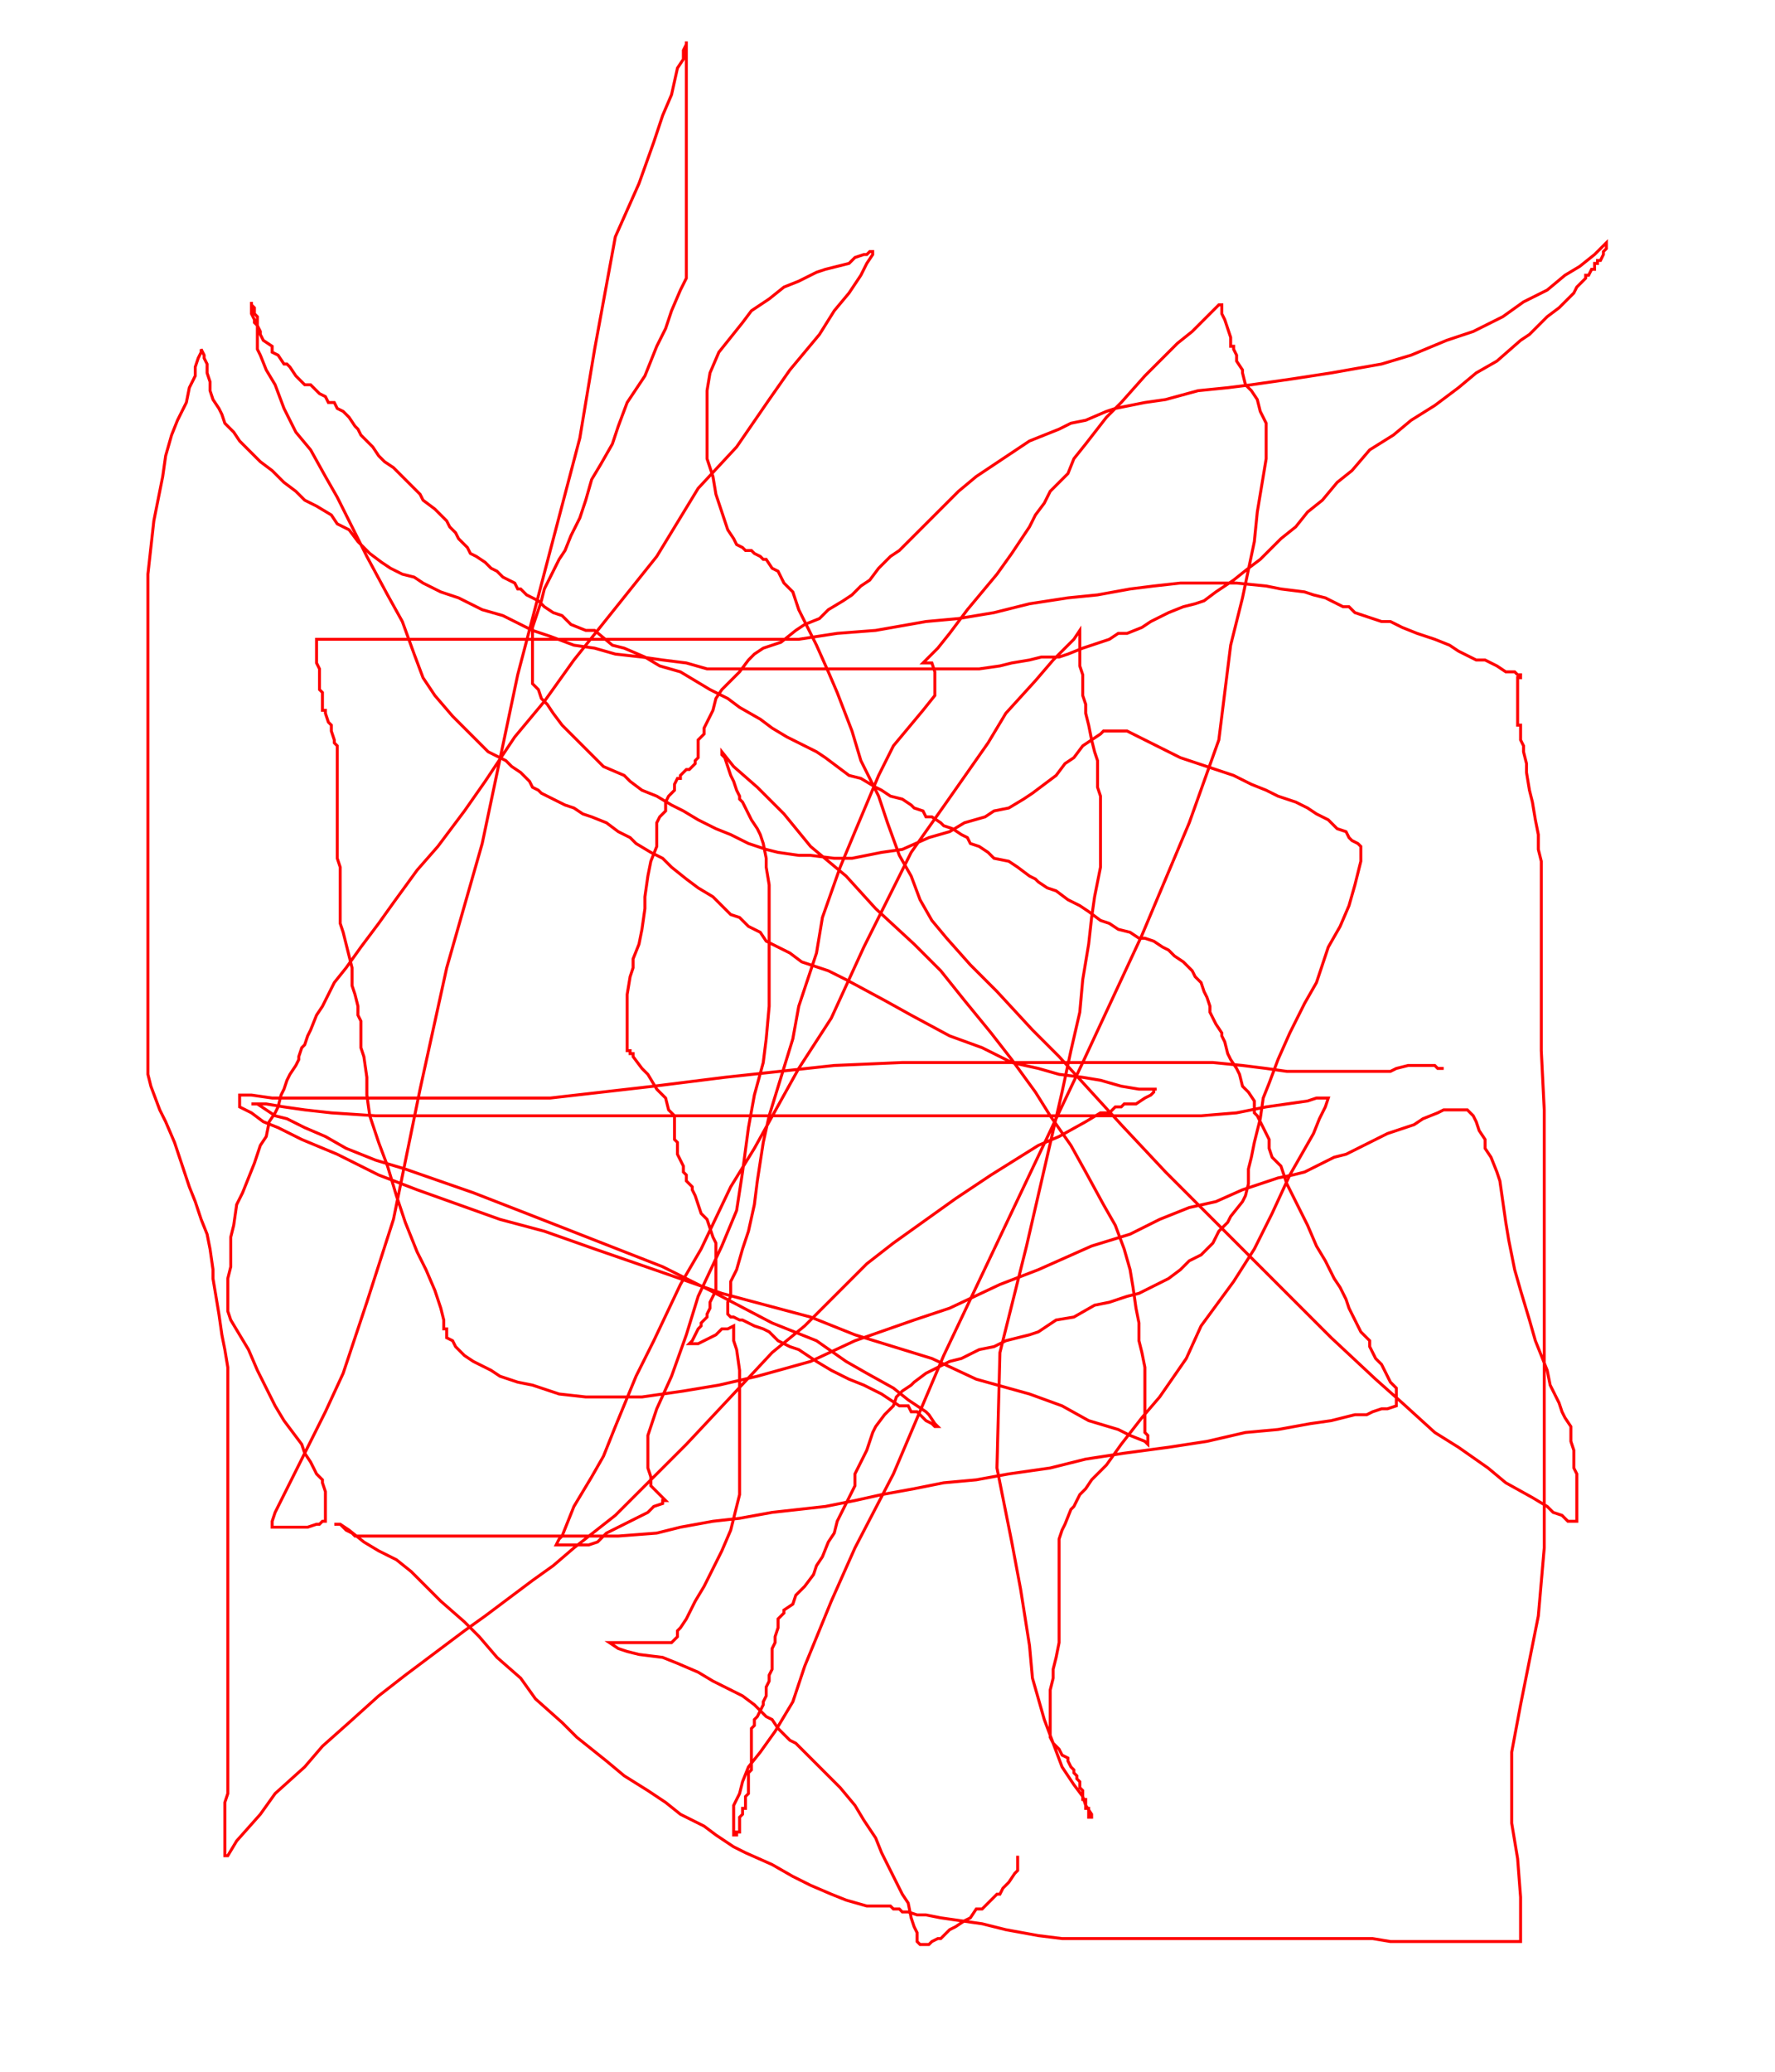 <svg width='600' height='700' xmlns='http://www.w3.org/2000/svg' xmlns:xlink='http://www.w3.org/1999/xlink'>
<g>
<polyline fill='none' stroke='red' points='344,627 344,627 344,628 344,630 344,630 344,632 343,633 343,633 341,636 341,636 340,637 339,638 339,638 338,640 337,640 337,640 335,642 334,643 334,643 332,645 330,645 330,645 328,648 326,649 326,649 323,651 321,652 321,652 320,653 318,655 318,655 317,655 315,656 315,656 314,657 313,657 313,657 312,657 312,657 312,657 312,657 312,657 312,657 312,657 312,657 311,657 311,657 310,656 310,656 310,653 309,651 309,651 308,648 307,643 307,643 305,640 302,634 302,634 300,630 298,626 298,626 296,621 292,615 292,615 289,610 284,604 284,604 280,600 276,596 271,591 269,589 267,588 264,585 263,584 261,581 259,580 257,578 255,576 251,573 247,571 241,568 236,565 229,562 224,560 216,559 212,558 209,557 206,555 208,555 210,555 214,555 216,555 219,555 221,555 224,555 225,555 227,555 228,554 229,553 229,551 230,550 232,547 233,545 235,541 238,536 241,530 244,524 247,517 249,509 250,505 250,497 250,491 250,484 250,479 250,475 250,468 250,463 249,456 248,453 248,450 248,449 248,448 246,449 244,449 242,451 236,454 233,454 234,453 235,451 236,449 237,448 237,447 239,445 239,444 240,442 240,440 241,438 242,436 242,433 242,431 242,427 242,425 242,423 242,420 241,418 240,415 239,412 237,410 236,407 235,404 234,402 234,401 232,399 232,397 231,396 231,394 230,392 229,390 229,389 229,386 228,385 228,383 228,382 228,381 228,380 228,378 228,377 228,377 226,375 225,371 222,368 219,363 217,361 214,357 214,356 213,356 213,355 212,355 212,354 212,353 212,352 212,349 212,348 212,345 212,343 212,339 212,336 213,330 214,327 214,324 216,319 217,314 218,307 218,303 219,296 220,291 222,286 222,282 222,278 223,276 225,274 225,271 226,269 228,267 228,265 229,263 230,263 230,262 231,261 232,260 233,260 235,258 235,257 236,256 236,255 236,254 236,253 236,252 236,250 237,249 238,248 238,246 239,244 240,242 241,240 242,236 244,233 248,229 250,227 253,223 255,221 258,219 261,218 264,217 269,213 272,211 277,209 280,206 285,203 288,201 291,198 294,196 297,192 301,188 304,186 311,179 316,174 324,166 330,161 336,157 342,153 348,149 353,147 358,145 362,143 367,142 374,139 377,138 387,136 394,135 405,132 415,131 423,130 437,128 450,126 467,123 477,120 489,115 498,112 508,107 515,102 523,98 529,93 534,90 539,86 540,85 542,83 543,82 543,82 543,83 543,84 542,85 542,86 541,88 540,88 540,89 539,89 539,90 539,91 538,91 537,93 536,93 536,94 533,97 532,99 527,104 523,107 517,113 514,115 506,122 499,126 493,131 485,137 477,142 471,147 463,152 457,159 452,163 447,169 442,173 438,178 433,182 429,186 426,189 422,192 417,196 414,198 411,200 407,203 404,204 400,205 395,207 389,210 386,212 381,214 378,214 375,216 369,218 366,219 361,221 358,222 352,222 348,223 342,224 338,225 331,226 325,226 321,226 314,226 310,226 304,226 300,226 293,226 287,226 281,226 274,226 267,226 257,226 250,226 239,226 232,224 224,223 217,222 208,221 201,219 194,218 186,215 180,213 170,208 163,206 155,202 149,200 143,197 140,195 136,194 132,192 129,190 125,187 121,183 118,179 114,177 112,174 107,171 103,169 100,166 96,163 94,161 92,159 88,156 86,154 83,151 81,149 79,146 77,144 76,143 75,140 74,138 72,135 71,132 71,129 70,126 70,123 69,121 69,120 68,118 68,119 67,121 66,124 66,127 64,131 63,136 60,142 58,147 56,154 55,161 53,171 52,176 51,185 50,194 50,201 50,211 50,216 50,225 50,230 50,238 50,245 50,251 50,259 50,265 50,273 50,280 50,289 50,295 50,303 50,310 50,314 50,321 50,324 50,330 50,335 50,339 50,343 50,349 50,353 50,357 50,363 51,367 54,375 56,379 59,386 61,392 64,401 66,406 68,412 70,417 71,422 72,429 72,432 73,438 74,444 75,451 76,456 77,462 77,472 77,480 77,493 77,503 77,516 77,526 77,538 77,548 77,556 77,567 77,576 77,583 77,589 77,596 77,600 77,606 76,609 76,614 76,618 76,620 76,623 76,625 76,626 76,627 76,627 77,627 80,622 88,613 93,606 103,597 109,590 118,582 128,573 137,566 149,557 157,551 164,546 172,540 180,534 187,529 194,523 208,512 217,503 232,488 247,472 261,457 272,448 284,436 293,427 302,420 316,410 323,405 335,397 343,392 351,387 358,384 367,379 372,376 375,376 377,374 379,374 380,373 382,373 384,373 387,371 389,370 390,369 390,368 391,368 391,368 390,368 385,368 379,367 372,365 366,364 358,363 351,361 342,359 332,354 321,350 308,343 299,338 286,331 280,328 271,325 267,322 259,318 257,315 253,313 250,310 247,309 243,305 241,303 236,300 232,297 227,293 224,290 220,288 215,285 213,283 209,281 205,278 200,276 197,275 194,273 191,272 189,271 187,270 185,269 183,268 182,267 180,266 179,264 178,263 176,261 173,259 171,257 165,254 162,251 157,246 153,242 147,235 143,229 140,221 136,210 131,201 124,188 120,180 114,168 110,161 105,152 100,146 96,138 93,130 90,125 88,120 87,118 87,115 87,113 87,111 87,109 87,108 87,107 86,106 86,105 86,104 85,103 85,102 85,102 85,103 85,105 85,106 86,108 86,109 87,110 88,112 88,113 89,115 92,117 92,119 94,120 96,123 97,123 98,124 100,127 101,128 103,130 105,130 107,132 108,133 110,134 111,136 113,136 114,138 116,139 117,140 118,141 120,144 121,145 122,147 124,149 126,151 128,154 130,156 133,158 136,161 139,164 142,167 143,169 147,172 148,173 151,176 152,178 154,180 155,182 158,185 159,187 161,188 164,190 166,192 168,193 170,195 172,196 174,197 175,199 176,199 177,200 178,201 180,202 182,203 184,205 187,207 190,208 193,211 198,213 201,213 207,218 211,219 218,222 223,225 230,227 235,230 240,233 246,236 250,239 257,243 261,246 266,249 270,251 276,254 279,256 283,259 287,262 291,263 296,266 298,267 301,269 305,270 308,272 309,273 312,274 313,276 315,276 318,278 319,279 322,280 325,282 327,283 328,285 331,286 334,288 336,290 341,291 344,293 348,296 350,297 351,298 354,300 357,301 361,304 365,306 368,308 372,311 375,312 378,314 382,315 385,317 387,317 390,318 393,320 395,321 397,323 400,325 401,326 403,328 404,330 406,332 407,335 408,337 409,340 409,342 410,344 411,346 413,349 413,350 414,352 415,356 416,358 418,361 419,363 420,367 422,369 424,372 424,374 424,376 425,377 426,379 427,381 428,383 429,385 429,388 430,391 433,394 435,400 439,408 442,414 445,421 448,426 451,432 453,435 455,439 456,442 457,444 459,448 460,450 463,453 463,455 465,459 467,461 468,463 469,465 470,467 471,468 472,469 472,470 472,471 472,472 472,473 472,474 472,475 469,476 467,476 464,477 462,478 458,478 450,480 443,481 432,483 421,484 408,487 395,489 380,491 367,493 355,496 341,498 330,500 319,501 309,503 298,505 289,507 279,509 270,510 261,511 250,513 241,514 230,516 222,518 209,519 201,519 192,519 183,519 175,519 166,519 160,519 153,519 149,519 143,519 141,519 138,519 135,519 132,519 131,519 129,519 127,519 126,519 125,519 123,519 122,519 121,519 120,519 119,518 117,517 116,516 115,515 114,515 113,515 115,515 118,517 118,517 123,521 128,524 134,527 139,531 144,536 149,541 157,548 162,553 168,560 176,567 181,574 190,582 195,587 205,595 211,600 219,605 225,609 230,613 238,617 242,620 248,624 252,626 261,630 268,634 274,637 281,640 286,642 293,644 296,644 298,644 300,644 301,644 302,645 303,645 304,645 305,646 307,646 310,647 313,647 318,648 325,649 332,650 340,652 351,654 359,655 369,655 377,655 385,655 392,655 400,655 404,655 409,655 414,655 416,655 420,655 423,655 428,655 431,655 435,655 438,655 442,655 446,655 449,655 452,655 455,655 460,655 464,655 470,656 474,656 479,656 486,656 490,656 496,656 500,656 504,656 507,656 510,656 511,656 512,656 514,656 514,655 514,655 514,653 514,648 514,641 513,628 511,616 511,606 511,592 514,576 520,546 522,523 522,490 522,462 522,420 522,398 522,375 521,355 521,344 521,332 521,325 521,320 521,315 521,311 521,308 521,306 521,303 521,300 521,296 521,291 520,287 520,282 519,277 518,271 517,267 516,261 516,258 515,254 515,252 514,250 514,249 514,246 514,245 513,245 513,243 513,241 513,239 513,237 513,234 513,232 513,229 514,229 514,228 514,228 513,228 512,227 509,227 506,225 502,223 499,223 493,220 490,218 485,216 479,214 474,212 470,210 467,210 461,208 458,207 456,205 454,205 452,204 450,203 448,202 444,201 441,200 433,199 428,198 418,197 411,197 399,197 390,198 382,199 371,201 361,202 348,204 336,207 324,209 313,210 296,213 283,214 270,216 255,216 243,216 228,216 218,216 207,216 198,216 184,216 175,216 166,216 156,216 149,216 139,216 134,216 125,216 120,216 113,216 111,216 109,216 107,216 107,216 107,217 107,219 107,222 107,224 108,226 108,227 108,228 108,230 108,231 108,233 109,234 109,235 109,236 109,237 109,238 109,240 110,240 110,241 111,244 112,245 112,247 113,250 113,251 114,252 114,254 114,256 114,258 114,259 114,262 114,263 114,264 114,265 114,267 114,269 114,270 114,272 114,274 114,276 114,277 114,279 114,280 114,282 114,284 114,286 114,288 114,290 115,293 115,295 115,298 115,300 115,303 115,306 115,309 115,312 116,315 117,319 118,323 119,327 119,330 119,333 120,336 121,340 121,343 122,345 122,348 122,350 122,354 123,357 124,364 124,370 125,377 128,386 131,394 134,404 137,413 141,423 144,429 147,436 149,442 150,446 150,449 151,449 151,450 151,452 153,453 154,455 155,456 157,458 160,460 164,462 166,463 169,465 175,467 180,468 189,471 198,472 207,472 217,472 231,470 243,468 256,465 274,460 289,453 309,446 321,442 338,434 351,429 369,421 382,417 392,412 402,408 411,406 420,402 426,400 432,398 437,397 441,396 445,394 447,393 451,391 455,390 459,388 463,386 469,383 472,382 478,380 481,378 486,376 488,375 490,375 492,375 493,375 494,375 495,375 496,375 497,376 498,377 499,379 500,382 502,385 502,388 504,391 506,396 507,399 508,406 509,413 510,419 512,429 514,436 517,446 519,453 523,463 524,468 527,474 528,477 529,479 531,482 531,484 531,486 531,487 532,490 532,493 532,496 533,498 533,500 533,503 533,505 533,507 533,509 533,510 533,511 533,513 533,514 533,514 530,514 528,512 525,511 523,509 518,506 509,501 503,496 493,489 485,484 474,474 465,466 450,452 434,436 418,420 394,396 379,380 358,357 349,348 337,335 328,326 320,317 315,311 311,304 308,296 304,289 300,278 297,269 291,257 288,247 283,234 280,227 276,218 273,212 270,206 268,200 265,197 263,193 261,192 259,189 258,189 257,188 255,187 254,186 252,186 251,185 249,184 248,182 246,179 245,176 243,170 242,167 241,161 240,158 239,155 239,152 239,149 239,145 239,139 239,132 240,126 243,119 247,114 251,109 254,105 260,101 265,97 270,95 276,92 279,91 287,89 289,87 292,86 293,86 294,85 295,85 295,86 293,89 291,93 287,99 282,105 277,113 267,125 260,135 249,151 236,165 222,188 210,203 194,223 184,237 174,249 164,264 157,274 148,286 141,294 133,305 128,312 122,320 117,327 113,332 109,340 107,343 105,348 104,350 103,353 102,354 101,357 101,358 100,360 98,363 97,365 96,368 95,370 94,374 93,376 91,379 90,384 88,387 86,393 84,398 82,403 80,407 79,414 78,418 78,423 78,428 77,432 77,436 77,439 77,443 78,446 81,451 84,456 87,463 90,469 93,475 96,480 99,484 102,488 103,491 105,494 106,496 107,498 109,500 109,501 110,504 110,506 110,508 110,509 110,511 110,512 110,513 110,514 109,514 108,515 107,515 104,516 102,516 99,516 98,516 96,516 94,516 93,516 92,516 92,516 92,515 92,514 93,511 99,499 104,489 110,477 116,464 124,440 133,412 142,368 151,327 163,285 175,228 186,186 196,148 201,118 208,80 216,62 221,48 224,39 227,32 229,23 231,20 231,17 232,15 232,14 232,21 232,26 232,30 232,39 232,43 232,50 232,53 232,56 232,58 232,59 232,61 232,62 232,63 232,63 232,64 232,66 232,68 232,71 232,73 232,75 232,77 232,79 232,82 232,84 232,87 232,90 232,94 230,98 227,105 225,111 222,117 218,127 212,136 209,144 207,150 203,157 200,162 198,169 196,175 193,181 191,186 189,189 186,195 184,199 183,203 182,206 181,209 180,212 180,214 180,218 180,221 180,224 180,227 180,231 182,233 183,236 185,238 187,241 190,245 192,247 196,251 198,253 202,257 204,259 211,262 213,264 217,267 222,269 227,272 231,274 236,277 242,280 247,282 253,285 259,287 263,288 270,289 274,289 282,290 288,290 298,288 305,287 314,283 321,281 326,278 333,276 336,274 341,273 346,270 349,268 353,265 357,262 360,258 363,256 366,252 369,250 372,248 373,247 374,247 375,247 376,247 378,247 381,247 387,250 393,253 399,256 405,258 411,260 417,262 423,265 428,267 432,269 438,271 442,273 445,275 449,277 452,280 455,281 456,283 457,284 459,285 460,286 460,287 460,289 460,291 459,295 458,299 456,306 453,313 449,320 445,332 441,339 436,349 432,358 429,366 427,371 426,378 425,382 424,386 423,391 422,395 422,398 422,400 421,404 420,406 416,411 415,413 412,416 410,420 406,424 402,426 399,429 395,432 393,433 389,435 385,437 381,438 375,440 370,441 363,445 357,446 351,450 348,451 340,453 336,455 331,456 325,459 321,460 315,463 313,464 309,467 308,468 305,470 303,472 302,475 300,477 299,478 296,482 295,484 294,487 293,490 291,494 289,498 289,502 287,506 285,510 283,514 282,518 280,521 278,526 276,529 275,532 272,536 269,539 268,542 265,544 265,545 263,547 263,548 263,550 262,553 262,555 261,557 261,559 261,561 261,564 260,566 260,568 259,570 259,573 258,575 258,576 257,578 256,580 255,581 255,582 255,583 254,584 254,585 254,587 254,588 254,589 254,591 254,592 254,593 254,596 254,598 253,599 253,602 253,603 253,606 252,607 252,608 252,610 252,611 251,611 251,612 251,613 250,614 250,615 250,616 250,617 250,619 249,619 249,620 248,620 248,618 248,618 248,617 248,615 248,612 248,610 250,606 251,602 253,597 257,592 262,585 268,575 272,563 281,541 289,523 302,498 319,458 347,399 366,359 386,316 402,278 412,250 416,218 420,202 420,202 424,183 425,173 427,161 428,155 428,149 428,146 428,143 426,139 425,135 423,132 421,130 420,126 420,125 418,122 418,120 417,118 417,117 416,117 416,117 416,116 416,114 415,111 414,108 413,106 413,105 413,103 412,103 411,104 408,107 403,112 398,116 392,122 387,127 379,136 374,141 367,150 363,155 361,160 355,166 353,170 350,174 348,178 344,184 342,187 337,194 332,200 327,206 321,214 317,219 312,224 313,224 315,224 316,227 316,228 316,232 316,235 312,240 302,252 297,262 289,281 284,293 278,310 276,322 270,340 268,351 264,364 260,377 258,386 256,399 255,407 253,416 251,422 249,429 247,433 247,438 246,440 246,442 246,443 246,444 247,445 248,445 250,446 251,446 253,447 255,448 258,449 260,450 263,453 267,455 270,456 276,460 281,463 287,466 292,468 298,471 301,473 304,475 307,475 308,477 310,477 312,479 313,480 315,481 316,482 317,482 316,481 314,478 313,477 307,473 302,469 293,464 286,460 276,453 261,447 240,436 224,428 201,419 178,410 160,403 137,395 127,392 117,388 110,384 103,381 97,378 93,377 90,375 87,373 85,373 87,373 90,373 96,374 103,375 112,376 127,377 141,377 161,377 175,377 202,377 221,377 252,377 272,377 291,377 322,377 342,377 361,377 376,377 395,377 406,377 418,376 428,374 435,373 442,372 445,371 447,371 449,371 448,374 446,378 444,383 440,390 436,397 430,410 424,422 417,433 406,448 401,459 392,472 386,479 379,488 374,495 369,500 367,503 365,505 363,509 362,510 360,515 359,517 358,520 358,523 358,527 358,530 358,533 358,537 358,540 358,544 358,547 358,552 358,555 357,560 356,564 356,567 355,571 355,574 355,578 355,580 355,582 355,584 355,586 355,587 356,589 358,591 359,593 361,594 361,595 362,597 363,598 363,599 364,600 364,601 365,602 365,603 365,604 366,605 366,606 366,607 366,608 367,608 367,609 367,610 367,611 368,611 368,612 368,613 368,614 369,614 369,613 369,613 367,610 366,607 363,603 359,597 356,589 353,581 349,567 348,556 345,537 342,521 337,496 338,457 347,421 359,369 362,355 365,342 366,331 368,319 369,310 370,303 372,293 372,287 372,281 372,275 372,269 371,266 371,261 371,257 370,254 369,250 368,245 367,241 367,238 366,235 366,232 366,230 366,229 366,228 365,225 365,223 365,221 365,218 365,216 365,214 365,213 365,213 363,216 356,223 350,230 340,241 334,251 320,271 308,288 292,320 281,344 270,361 255,388 247,401 237,422 230,434 221,453 215,465 208,482 204,492 200,499 194,509 192,514 190,519 189,520 188,522 189,522 190,522 191,522 193,522 195,522 199,522 202,521 205,518 211,515 215,513 219,511 221,509 224,508 224,507 225,507 225,507 224,506 223,505 222,504 220,502 220,499 219,496 219,491 219,485 222,476 227,465 232,451 236,438 244,421 249,409 251,396 253,381 255,370 258,359 259,351 260,340 260,333 260,324 260,320 260,316 260,309 260,306 260,302 260,299 259,293 259,290 258,285 257,282 256,280 254,277 253,275 251,271 250,270 250,269 249,267 248,264 247,262 246,259 245,256 244,255 244,254 244,254 248,259 256,266 265,275 274,286 286,296 296,307 309,319 318,328 326,338 335,349 342,358 350,369 355,377 362,387 367,396 373,407 377,414 380,422 382,429 383,435 384,442 385,447 385,453 386,457 387,462 387,464 387,467 387,469 387,472 387,473 387,475 387,476 387,477 387,478 387,479 387,480 387,482 387,484 388,485 388,486 388,487 388,488 388,488 387,487 382,485 378,483 368,480 359,475 348,471 330,466 315,459 289,451 274,445 244,437 227,431 201,422 184,416 169,412 141,402 128,397 114,390 102,385 94,381 89,379 85,376 83,375 81,374 81,373 81,372 81,371 81,370 82,370 82,370 85,370 92,371 99,371 112,371 124,371 144,371 164,371 186,371 221,367 245,364 282,360 305,359 333,359 348,359 367,359 379,359 390,359 402,359 410,359 420,360 428,361 435,362 440,362 445,362 448,362 451,362 454,362 457,362 461,362 464,362 470,362 472,361 476,360 478,360 480,360 481,360 482,360 483,360 485,360 486,361 487,361 488,361 488,361 ' /></g>
</svg>
